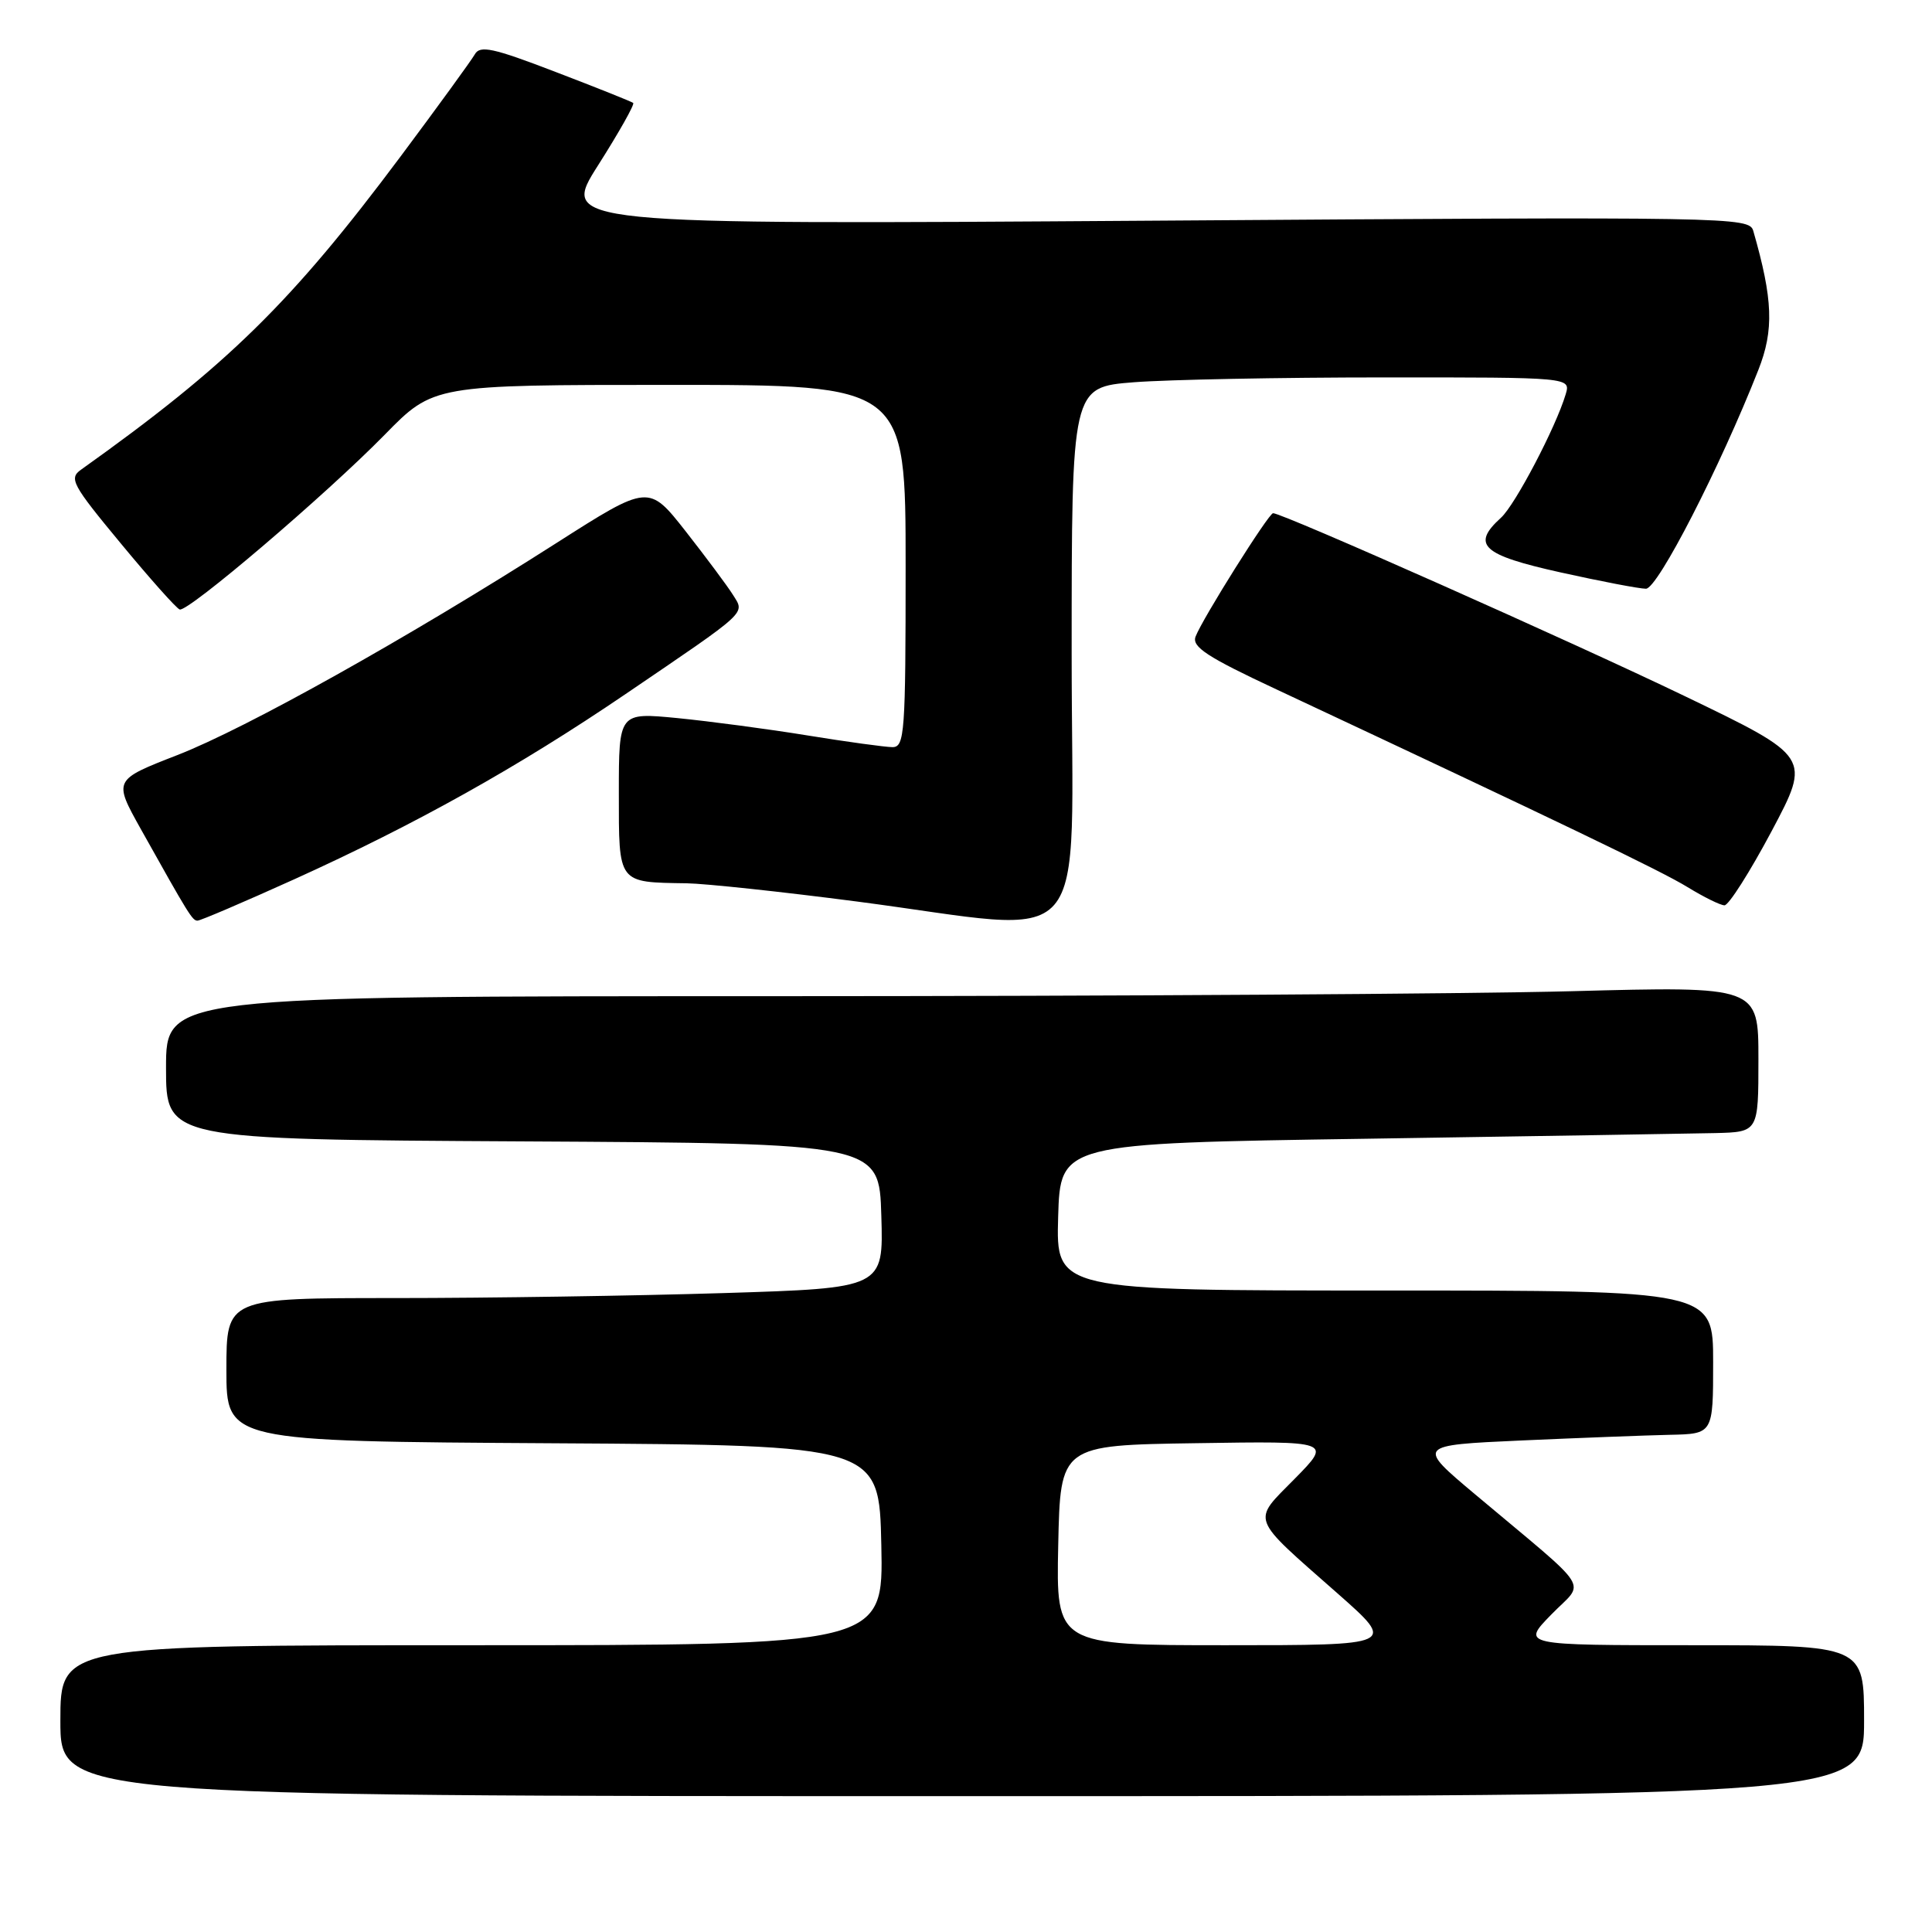 <?xml version="1.0" encoding="UTF-8" standalone="no"?>
<!DOCTYPE svg PUBLIC "-//W3C//DTD SVG 1.1//EN" "http://www.w3.org/Graphics/SVG/1.1/DTD/svg11.dtd" >
<svg xmlns="http://www.w3.org/2000/svg" xmlns:xlink="http://www.w3.org/1999/xlink" version="1.1" viewBox="0 0 256 256">
 <g >
 <path fill="currentColor"
d=" M 247.00 228.00 C 247.00 218.00 247.00 218.00 224.30 218.00 C 201.59 218.00 201.59 218.00 205.55 213.94 C 210.05 209.31 211.34 211.35 195.45 198.00 C 187.71 191.50 187.71 191.50 201.60 190.87 C 209.25 190.53 218.09 190.19 221.25 190.12 C 227.00 190.00 227.00 190.00 227.00 180.50 C 227.00 171.00 227.00 171.00 183.46 171.00 C 139.93 171.00 139.93 171.00 140.21 161.25 C 140.50 151.50 140.50 151.50 181.00 150.89 C 203.28 150.55 224.09 150.21 227.25 150.14 C 233.00 150.00 233.00 150.00 233.00 140.34 C 233.00 130.68 233.00 130.68 208.25 131.34 C 194.64 131.70 147.16 132.00 102.75 132.00 C 22.00 132.00 22.00 132.00 22.00 141.49 C 22.00 150.98 22.00 150.98 69.25 151.24 C 116.50 151.50 116.50 151.50 116.78 161.09 C 117.07 170.68 117.07 170.68 95.87 171.34 C 84.22 171.70 64.63 172.00 52.34 172.00 C 30.00 172.00 30.00 172.00 30.00 181.49 C 30.00 190.98 30.00 190.98 73.25 191.24 C 116.50 191.50 116.50 191.50 116.78 204.75 C 117.06 218.00 117.06 218.00 62.53 218.00 C 8.00 218.00 8.00 218.00 8.00 228.00 C 8.00 238.00 8.00 238.00 127.50 238.00 C 247.00 238.00 247.00 238.00 247.00 228.00 Z  M 38.99 116.51 C 55.04 109.24 68.67 101.63 82.87 91.98 C 99.34 80.78 98.71 81.37 97.12 78.82 C 96.39 77.65 93.57 73.87 90.87 70.42 C 85.95 64.16 85.95 64.16 73.72 71.96 C 54.03 84.53 32.58 96.53 23.48 100.06 C 15.03 103.35 15.03 103.35 18.65 109.84 C 25.05 121.28 25.49 121.99 26.17 121.99 C 26.54 122.00 32.31 119.53 38.99 116.51 Z  M 142.00 86.65 C 142.00 51.30 142.00 51.30 150.25 50.65 C 154.79 50.30 169.67 50.01 183.32 50.01 C 208.13 50.00 208.13 50.00 207.46 52.25 C 206.16 56.61 200.76 66.91 198.89 68.60 C 194.92 72.20 196.36 73.53 206.75 75.84 C 212.11 77.03 217.22 78.01 218.10 78.01 C 219.65 78.00 227.91 61.92 232.99 49.02 C 235.08 43.73 234.93 39.68 232.32 30.60 C 231.78 28.75 229.77 28.71 153.00 29.24 C 74.24 29.77 74.24 29.77 79.27 21.87 C 82.03 17.52 84.12 13.82 83.90 13.64 C 83.68 13.46 79.05 11.61 73.61 9.53 C 65.31 6.34 63.59 5.97 62.91 7.21 C 62.45 8.01 58.03 14.10 53.08 20.73 C 38.59 40.13 30.14 48.41 10.73 62.24 C 9.11 63.39 9.56 64.23 16.00 72.00 C 19.87 76.68 23.38 80.62 23.81 80.76 C 24.91 81.14 43.22 65.52 50.97 57.61 C 57.44 51.00 57.44 51.00 88.72 51.00 C 120.00 51.00 120.00 51.00 120.00 75.00 C 120.00 97.19 119.87 99.00 118.25 99.00 C 117.29 98.99 112.22 98.30 107.00 97.45 C 101.78 96.60 94.01 95.57 89.75 95.15 C 82.00 94.40 82.00 94.40 82.00 105.08 C 82.00 117.17 81.80 116.90 91.00 117.04 C 93.47 117.08 103.60 118.16 113.50 119.45 C 145.33 123.60 142.00 127.44 142.00 86.65 Z  M 234.74 110.15 C 239.97 100.30 239.97 100.30 223.24 92.24 C 208.38 85.08 169.95 68.00 168.69 68.00 C 168.11 68.00 159.33 81.97 158.42 84.35 C 157.90 85.71 159.94 87.05 169.14 91.35 C 206.54 108.88 220.16 115.42 223.61 117.55 C 225.75 118.86 227.95 119.95 228.50 119.96 C 229.05 119.98 231.86 115.56 234.74 110.15 Z  M 140.22 204.75 C 140.50 191.50 140.50 191.50 158.49 191.23 C 176.47 190.95 176.47 190.95 171.57 195.93 C 165.85 201.74 165.49 200.79 177.26 211.16 C 185.01 218.00 185.01 218.00 162.48 218.00 C 139.94 218.00 139.94 218.00 140.22 204.75 Z "/>
</g>
</svg>